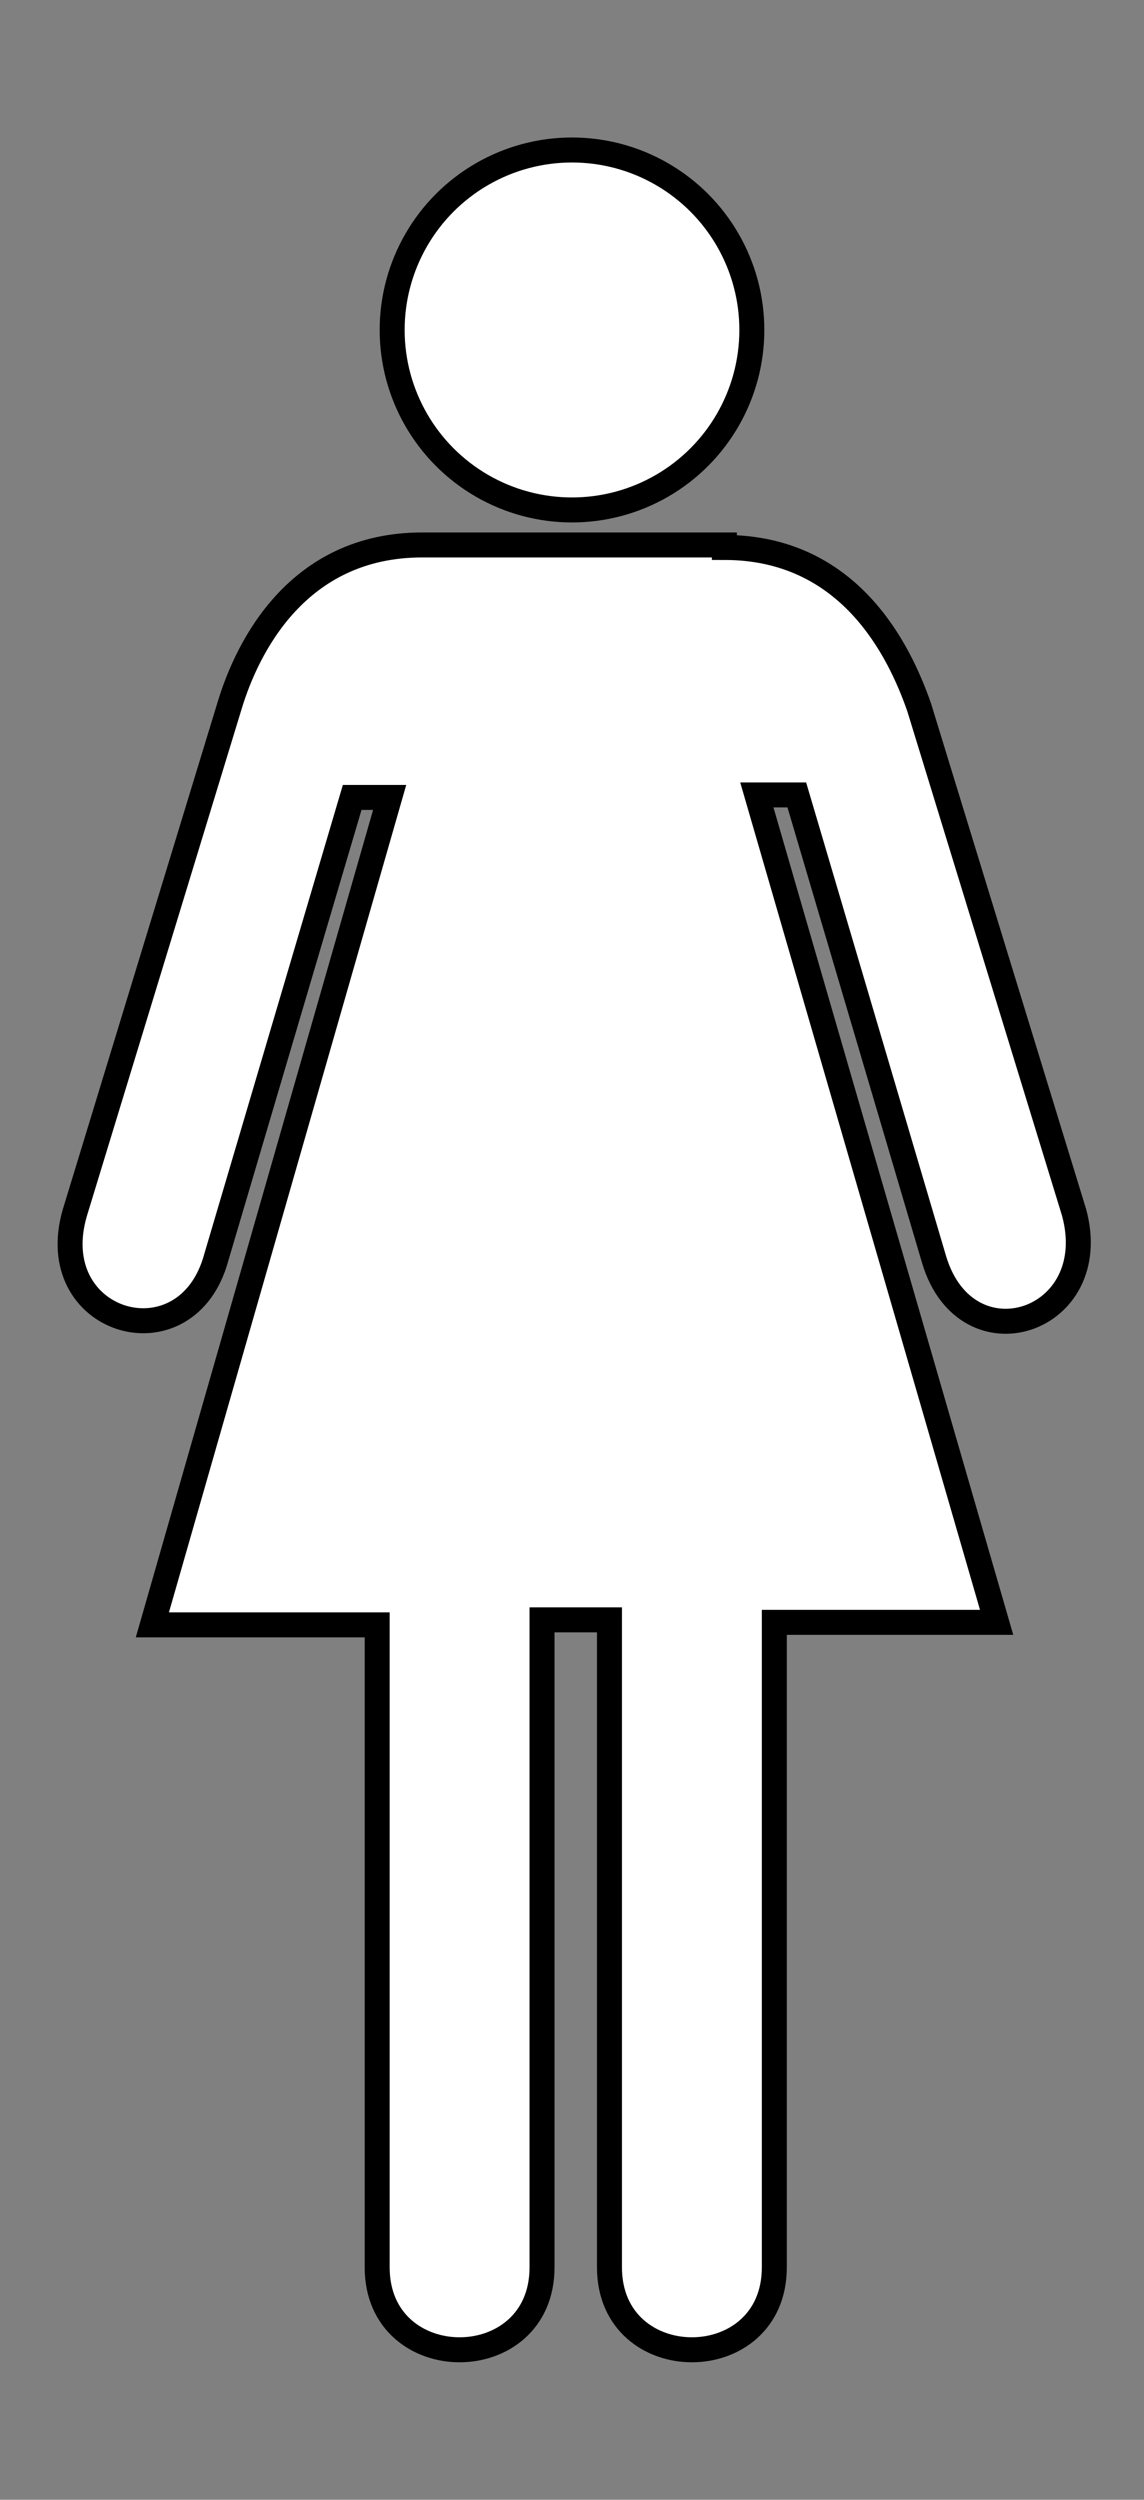 <?xml version="1.0" encoding="utf-8"?>
<!-- Generator: Adobe Illustrator 19.2.1, SVG Export Plug-In . SVG Version: 6.00 Build 0)  -->
<svg version="1.1" id="Ebene_1" xmlns="http://www.w3.org/2000/svg" xmlns:xlink="http://www.w3.org/1999/xlink" x="0px" y="0px"
	 viewBox="0 0 45.8 100" style="enable-background:new 0 0 45.8 100;" xml:space="preserve">
<rect x="0" y="0" width="45.8" height="100" fill="#808080" stroke="none"/>
<style type="text/css">
	.st0{fill:#FFFFFF;stroke:#000000;stroke-miterlimit:10;}
</style>
<path class="st0" d="M29,21.9c5,0,7,4.1,7.8,6.4l6.2,20.2c1.2,4.4-4.3,6.2-5.6,1.9l-5.5-18.6h-1.6l9.6,33.1h-8.9v25.8
	c0,4.4-6.6,4.4-6.6,0V64.8h-2.7l0,25.9c0,4.4-6.6,4.4-6.6,0l0-25.7H6.1l9.5-33.1h-1.5L8.6,50.5c-1.3,4.1-6.9,2.4-5.6-2l6.2-20.3
	c0.7-2.3,2.7-6.4,7.7-6.4H29z"/>
<circle class="st0" cx="22.9" cy="13.2" r="7.2"/>
</svg>
